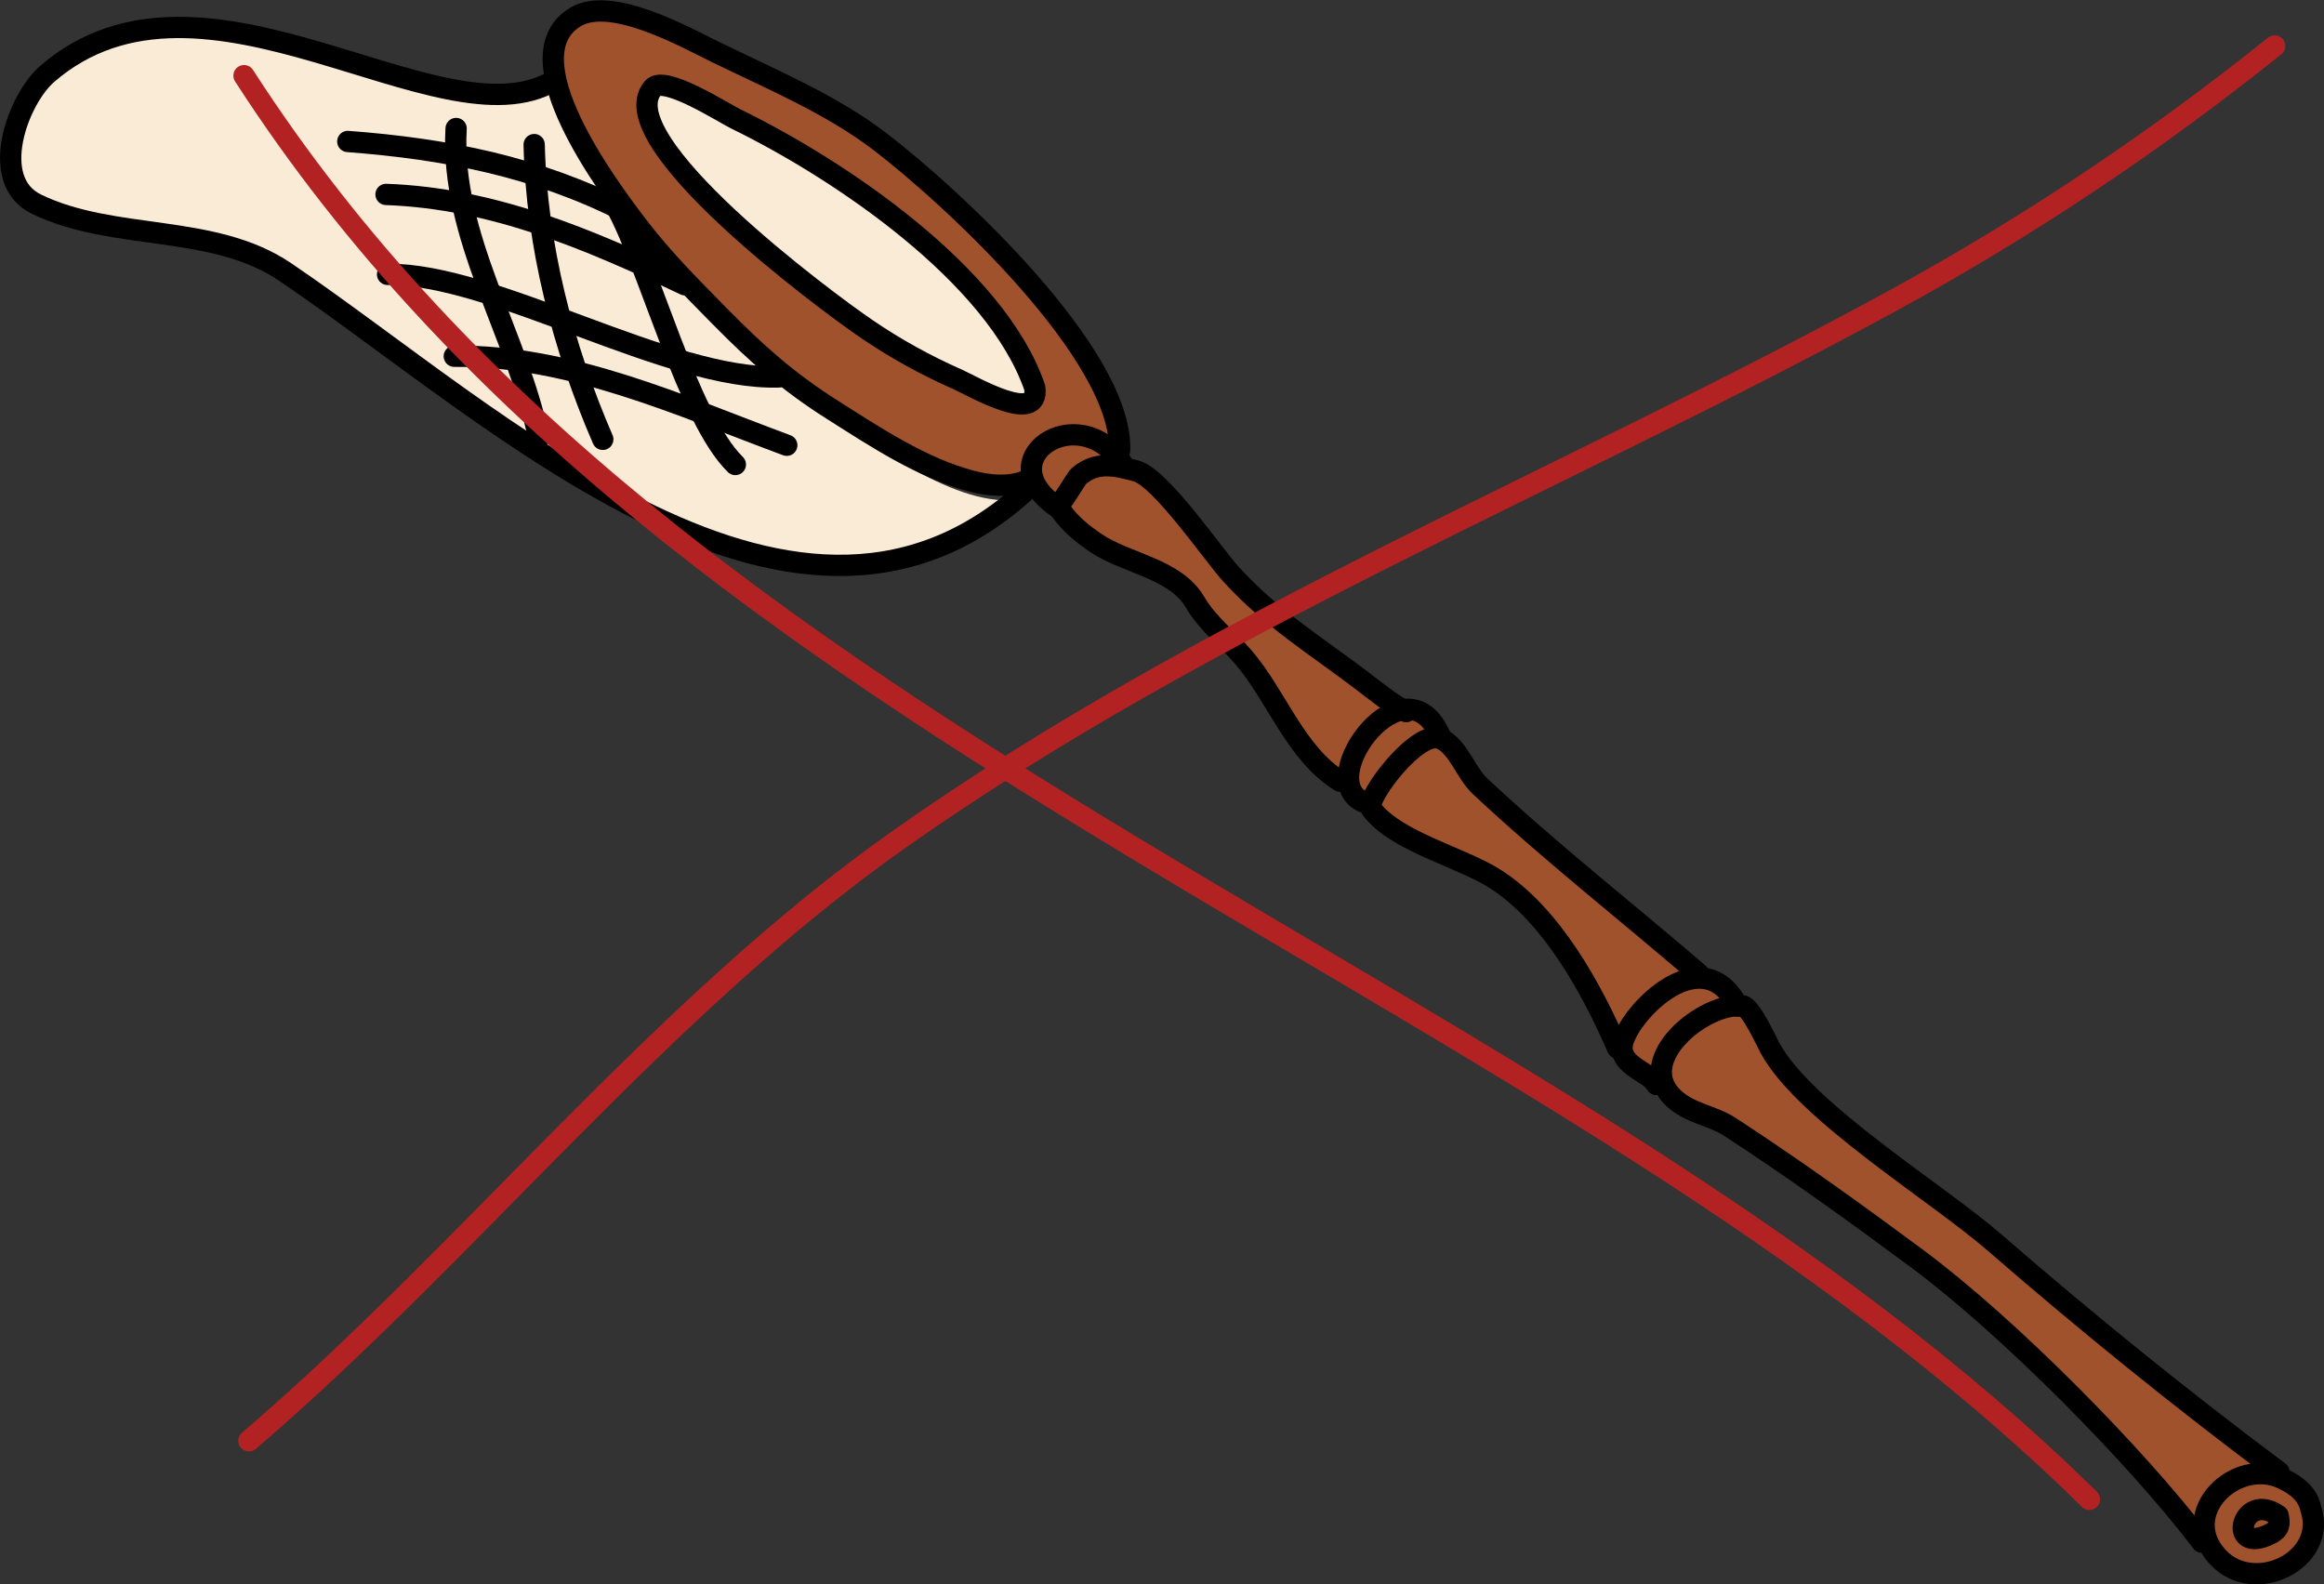 <?xml version="1.0" encoding="UTF-8" standalone="no"?>
<!-- Created with Inkscape (http://www.inkscape.org/) -->

<svg
   width="72.165mm"
   height="49.197mm"
   viewBox="0 0 272.748 185.94"
   version="1.1"
   id="svg5"
   xml:space="preserve"
   sodipodi:docname="notrede.svg"
   inkscape:version="1.2.1 (9c6d41e410, 2022-07-14, custom)"
   inkscape:export-filename="rede.png"
   inkscape:export-xdpi="300"
   inkscape:export-ydpi="300"
   xmlns:inkscape="http://www.inkscape.org/namespaces/inkscape"
   xmlns:sodipodi="http://sodipodi.sourceforge.net/DTD/sodipodi-0.dtd"
   xmlns="http://www.w3.org/2000/svg"
   xmlns:svg="http://www.w3.org/2000/svg"><rect x="0" y="0" width="272.748" height="185.94" fill="#333333" stroke="none"/><sodipodi:namedview
     id="namedview7"
     pagecolor="#505050"
     bordercolor="#eeeeee"
     borderopacity="1"
     inkscape:showpageshadow="0"
     inkscape:pageopacity="0"
     inkscape:pagecheckerboard="0"
     inkscape:deskcolor="#505050"
     inkscape:document-units="mm"
     showgrid="false"
     inkscape:zoom="2.0000001"
     inkscape:cx="214.74999"
     inkscape:cy="88.999998"
     inkscape:window-width="1880"
     inkscape:window-height="1001"
     inkscape:window-x="20"
     inkscape:window-y="59"
     inkscape:window-maximized="1"
     inkscape:current-layer="g1977"
     showguides="false" /><defs
     id="defs2" /><g
     inkscape:groupmode="layer"
     id="layer4"
     inkscape:label="REDE"
     transform="rotate(25.973,-468.807,186.368)"><g
       id="g2358"
       inkscape:label="cor"><path
         style="fill:#faebd7;stroke:none;stroke-width:2.5;stroke-linecap:round;stroke-linejoin:round;paint-order:stroke fill markers"
         d="m 4.735,-186.556 c -6.379,11.067 -23.622,24.096 -37.547,21.776 -12.858,-2.143 -25.838,-3.276 -38.926,-5.13 -4.765,-0.675 -13.065,-4.242 -17.797,-2.652 -5.972,2.007 -20.151,7.751 -26.413,5.655 -14.815,-4.959 2.778,-25.341 10.076,-28.26 8.869,-3.548 31.796,-2.162 38.589,-11.136 0.258,-0.341 8.585,6.571 13.377,8.967 10.71,5.355 47.974,19.358 58.642,10.781 z"
         id="path2352"
         sodipodi:nodetypes="csssssssc" /><path
         style="fill:#a0522d;stroke:none;stroke-width:2.5;stroke-linecap:round;stroke-linejoin:round;paint-order:stroke fill markers"
         d="m 194.159,-144.073 c -3.897,-6.357 -18.641,-6.776 -25.549,-8.294 -9.303,-2.043 -18.284,-5.726 -27.59,-7.604 -5.46,-1.102 -10.994,-1.677 -16.407,-2.927 -2.859,-0.211 -5.452,-1.276 -8.16,-2.088 -5.405,-1.622 -9.673,-5.189 -15.349,-6.45 -9.43,-2.096 -20.914,-2.778 -29.817,-6.734 -1.713,-1.035 -3.857,-0.823 -5.65,-1.495 -1.273,-0.477 -2.207,-1.727 -3.381,-2.379 -1.58,-0.878 -3.779,-1.444 -5.518,-1.879 -1.36,-0.34 -2.814,0.28 -4.145,0.126 -3.942,-0.455 -9.254,-1.553 -13.151,-2.699 -8.179,-2.405 -15.892,-5.802 -23.751,-8.973 -1.182,-0.43 -2.831,-0.229 -3.885,-1.022 -0.431,-0.324 -0.278,-2.302 -0.812,-2.97 -2.195,-2.744 -5.659,-4.93 -8.523,-6.936 -3.606,-2.526 -8.752,-3.614 -12.776,-5.296 -9.767,-4.081 -18.489,-6.356 -28.932,-7.171 -4.656,-0.363 -9.246,0.7 -13.904,0.7 -2.429,0.819 -12.445,1.247 -13.928,3.471 -2.764,4.146 1.077,7.109 3.404,9.902 3.07,3.684 6.764,4.605 10.544,6.968 11.395,7.122 22.149,9.632 34.887,12.074 6.275,0.348 12.503,0.842 18.73,0.063 1.551,-0.194 2.11,-2.172 3.76,-2.379 3.325,-0.416 7.966,1.869 11.043,2.82 3.107,0.007 6.631,-0.745 9.706,0.092 5.067,1.381 10.318,4.183 14.966,6.507 5.32,2.66 11.069,4.853 16.674,6.891 5.419,1.971 12.461,1.187 18.117,1.187 7.343,1.012 13.722,5.902 19.702,10.054 1.356,0.941 2.31,2.481 3.715,3.359 2.936,1.835 9.677,1.189 13.05,0.491 13.983,2.382 27.952,4.995 41.8,7.764 4.437,0.887 8.612,4.095 12.912,5.34 7.163,0.807 14.314,6.462 21.269,7.621 1.35,0.225 3.227,-1.026 4.312,-1.75 2.665,-1.777 1.416,-4.394 2.635,-6.385 z"
         id="path2031"
         sodipodi:nodetypes="csscsscssssscssssscssscssccsscssc" /><path
         style="fill:#faebd7;stroke:none;stroke-width:2.5;stroke-linecap:round;stroke-linejoin:round;paint-order:stroke fill markers"
         d="m 0.333,-198.289 c -5.428,-5.546 -13.327,-9.208 -20.847,-11.002 -3.319,-0.792 -6.501,-1.293 -9.919,-1.488 -2.821,-0.161 -5.7,-0.311 -8.509,-0.613 -3.092,-0.332 -26.219,-1.497 -12.449,6.398 6.434,3.689 21.033,7.356 28.45,8.524 3.602,0.567 7.066,0.649 10.572,1.528 1.485,0.372 2.791,-0.749 4.184,-0.749 2.881,0 6.724,0.763 8.869,-1.172 0.363,-0.328 -0.413,-0.94 -0.352,-1.426 z"
         id="path2286" /></g><g
       id="g1977"
       inkscape:label="lineart"><path
         style="fill:none;stroke:#000000;stroke-width:2.5;stroke-linecap:round;stroke-linejoin:round;paint-order:stroke fill markers"
         d="m 192.402,-146.061 c -1.108,-1.434 -2.767,-1.738 -4.485,-1.738 -6.066,0 -9.435,8.978 -2.923,11.583 5.915,2.366 11.848,-5.325 7.408,-9.845 z"
         id="path1856" /><path
         style="fill:none;stroke:#000000;stroke-width:2.5;stroke-linecap:round;stroke-linejoin:round;paint-order:stroke fill markers"
         d="m 189.281,-143.683 c -5.193,-0.822 -3.385,7.031 0.164,2.299 0.705,-0.94 0.452,-1.539 -0.164,-2.299 z"
         id="path1858" /><path
         style="fill:none;stroke:#000000;stroke-width:2.5;stroke-linecap:round;stroke-linejoin:round;paint-order:stroke fill markers"
         d="m 187.14,-148.312 c -14.036,-2.667 -27.923,-5.877 -41.761,-9.584 -8.764,-2.348 -26.795,-4.039 -33.728,-8.991 -0.745,-0.532 -4.187,-3.381 -5.073,-3.048 -4.202,1.581 -8.762,11.22 -2.651,13.257 2.577,0.859 5.014,-0.147 7.601,0.177 8.745,1.093 17.684,2.636 26.359,4.256 13.115,2.45 33.272,9.516 44.742,15.298"
         id="path1860" /><path
         style="fill:none;stroke:#000000;stroke-width:2.5;stroke-linecap:round;stroke-linejoin:round;paint-order:stroke fill markers"
         d="m 106.099,-169.652 c -7.601,-5.67 -11.439,7.367 -10.111,10.272 0.943,2.062 4.009,1.208 5.57,2.183"
         id="path1864" /><path
         style="fill:none;stroke:#000000;stroke-width:2.5;stroke-linecap:round;stroke-linejoin:round;paint-order:stroke fill markers"
         d="m 100.28,-171.063 c -10.99,-2.886 -21.847,-5.211 -32.65,-8.535 -2.274,-0.7 -4.262,-3.008 -6.577,-3.008 -3.004,0 -4.952,10.346 -3.808,10.95 4.261,2.25 12.033,0.485 16.808,1.06 7.749,0.932 15.747,6.61 21.521,11.558"
         id="path1866" /><path
         style="fill:none;stroke:#000000;stroke-width:2.5;stroke-linecap:round;stroke-linejoin:round;paint-order:stroke fill markers"
         d="m 60.884,-182.793 c -7.746,-6.813 -11.351,10.856 -4.86,10.856"
         id="path1870" /><path
         style="fill:none;stroke:#000000;stroke-width:2.5;stroke-linecap:round;stroke-linejoin:round;paint-order:stroke fill markers"
         d="m 55.973,-183.684 c -2.082,-0.07 -4.193,-0.58 -6.152,-0.972 -6.738,-1.348 -12.845,-1.903 -19.45,-4.545 -2.877,-1.151 -12.368,-6.574 -15.278,-5.992 -2.48,0.496 -4.64,0.957 -5.752,3.453 -0.209,0.47 -0.401,4.221 -0.766,4.221 -0.285,0 0.486,0.297 0.736,0.433 1.687,0.921 3.458,1.304 5.286,1.566 4.2,0.6 9.66,-1.396 13.461,1.139 2.419,1.612 5.271,2.18 7.912,3.312 5.533,2.371 10.387,7.456 16.602,8.125"
         id="path1872" /><path
         style="fill:none;stroke:#000000;stroke-width:2.5;stroke-linecap:round;stroke-linejoin:round;paint-order:stroke fill markers"
         d="m 13.311,-195.224 c -8.038,-4.852 -14.82,6.671 -4.322,7.952"
         id="path1874" /><path
         style="fill:none;stroke:#000000;stroke-width:2.5;stroke-linecap:round;stroke-linejoin:round;paint-order:stroke fill markers"
         d="m 12.317,-196.496 c -4.563,-10.251 -30.709,-18.174 -41.215,-20.292 -6.995,-1.41 -14.601,-0.989 -21.775,-0.989 -3.964,0 -13.962,-0.614 -16.675,3.456 -5.028,7.542 12.225,16.372 17.39,18.959 4.251,2.13 8.667,3.648 13.143,5.234 5.769,2.044 10.576,3.407 16.691,4.09 5.924,0.662 12.488,1.554 18.392,0.373 2.038,-0.408 4.141,-1.169 5.635,-2.737"
         id="path1876"
         sodipodi:nodetypes="csssssssc" /><path
         style="fill:none;stroke:#000000;stroke-width:2.5;stroke-linecap:round;stroke-linejoin:round;paint-order:stroke fill markers"
         d="m 0.127,-198.773 c -9.862,-9.909 -31.853,-12.987 -45.343,-12.987 -1.587,0 -9.846,-0.993 -10.348,1.016 -1.928,7.711 28.953,13.562 35.121,14.443 3.95,0.564 7.861,0.773 12.019,0.619 1.883,-0.07 11.062,0.65 8.552,-3.092 z"
         id="path1878"
         sodipodi:nodetypes="cssssc" /><path
         style="fill:none;stroke:#000000;stroke-width:2.5;stroke-linecap:round;stroke-linejoin:round;paint-order:stroke fill markers"
         d="m 4.881,-188.506 c -13.037,35.509 -60.058,20.304 -89.794,16.056 -10.134,-1.448 -19.691,5.627 -29.733,5.627 -6.358,0 -7.324,-10.143 -5.542,-14.303 9.523,-22.221 45.202,-12.443 53.745,-25.243"
         id="path1880" /><path
         style="fill:none;stroke:#000000;stroke-width:2.5;stroke-linecap:round;stroke-linejoin:round;paint-order:stroke fill markers"
         d="m -53.503,-196.486 c 6.662,4.642 18.598,18.745 25.993,21.21"
         id="path1882" /><path
         style="fill:none;stroke:#000000;stroke-width:2.5;stroke-linecap:round;stroke-linejoin:round;paint-order:stroke fill markers"
         d="m -42.062,-191.65 c -12.572,0.134 -24.688,0.739 -36.184,5.832"
         id="path1884"
         sodipodi:nodetypes="cc" /><path
         style="fill:none;stroke:#000000;stroke-width:2.5;stroke-linecap:round;stroke-linejoin:round;paint-order:stroke fill markers"
         d="m -52.162,-196.291 c -11.633,-0.198 -22.071,2.577 -32.841,6.852"
         id="path1886"
         sodipodi:nodetypes="cc" /><path
         style="fill:none;stroke:#000000;stroke-width:2.5;stroke-linecap:round;stroke-linejoin:round;paint-order:stroke fill markers"
         d="m -27.416,-186.753 c -11.525,6.057 -35.379,3.7 -46.559,9.29"
         id="path1888"
         sodipodi:nodetypes="cc" /><path
         style="fill:none;stroke:#000000;stroke-width:2.5;stroke-linecap:round;stroke-linejoin:round;paint-order:stroke fill markers"
         d="m -23.073,-179.95 c -13.418,1.321 -27.488,1.615 -39.653,7.697"
         id="path1890" /><path
         style="fill:none;stroke:#000000;stroke-width:2.5;stroke-linecap:round;stroke-linejoin:round;paint-order:stroke fill markers"
         d="m -74.24,-196.374 c 4.864,11.669 17.182,18.673 24.604,28.386"
         id="path1892" /><path
         style="fill:none;stroke:#000000;stroke-width:2.5;stroke-linecap:round;stroke-linejoin:round;paint-order:stroke fill markers"
         d="m -65.176,-198.689 c 5.394,10.473 13.452,19.915 22.386,27.572"
         id="path1894" /><path
         style="fill:none;stroke:#b22222;stroke-width:2.5;stroke-linecap:round;stroke-linejoin:round;paint-order:stroke fill markers"
         d="m 113.385,-298.548 c -7.617,16.117 -16.646,31.623 -26.987,46.197 -25.588,36.061 -55.935,69.296 -77.367,108.205 -16.544,30.036 -24.061,65.45 -37.68,96.885"
         id="path2430"
         transform="translate(9.9171556e-6)" /><path
         style="fill:none;stroke:#b22222;stroke-width:2.5;stroke-linecap:round;stroke-linejoin:round;paint-order:stroke fill markers"
         d="m -99.334,-191.049 c 81.255,49.236 184.725,27.452 267.876,55.361"
         id="path2495"
         transform="translate(9.9171556e-6)" /></g></g></svg>
